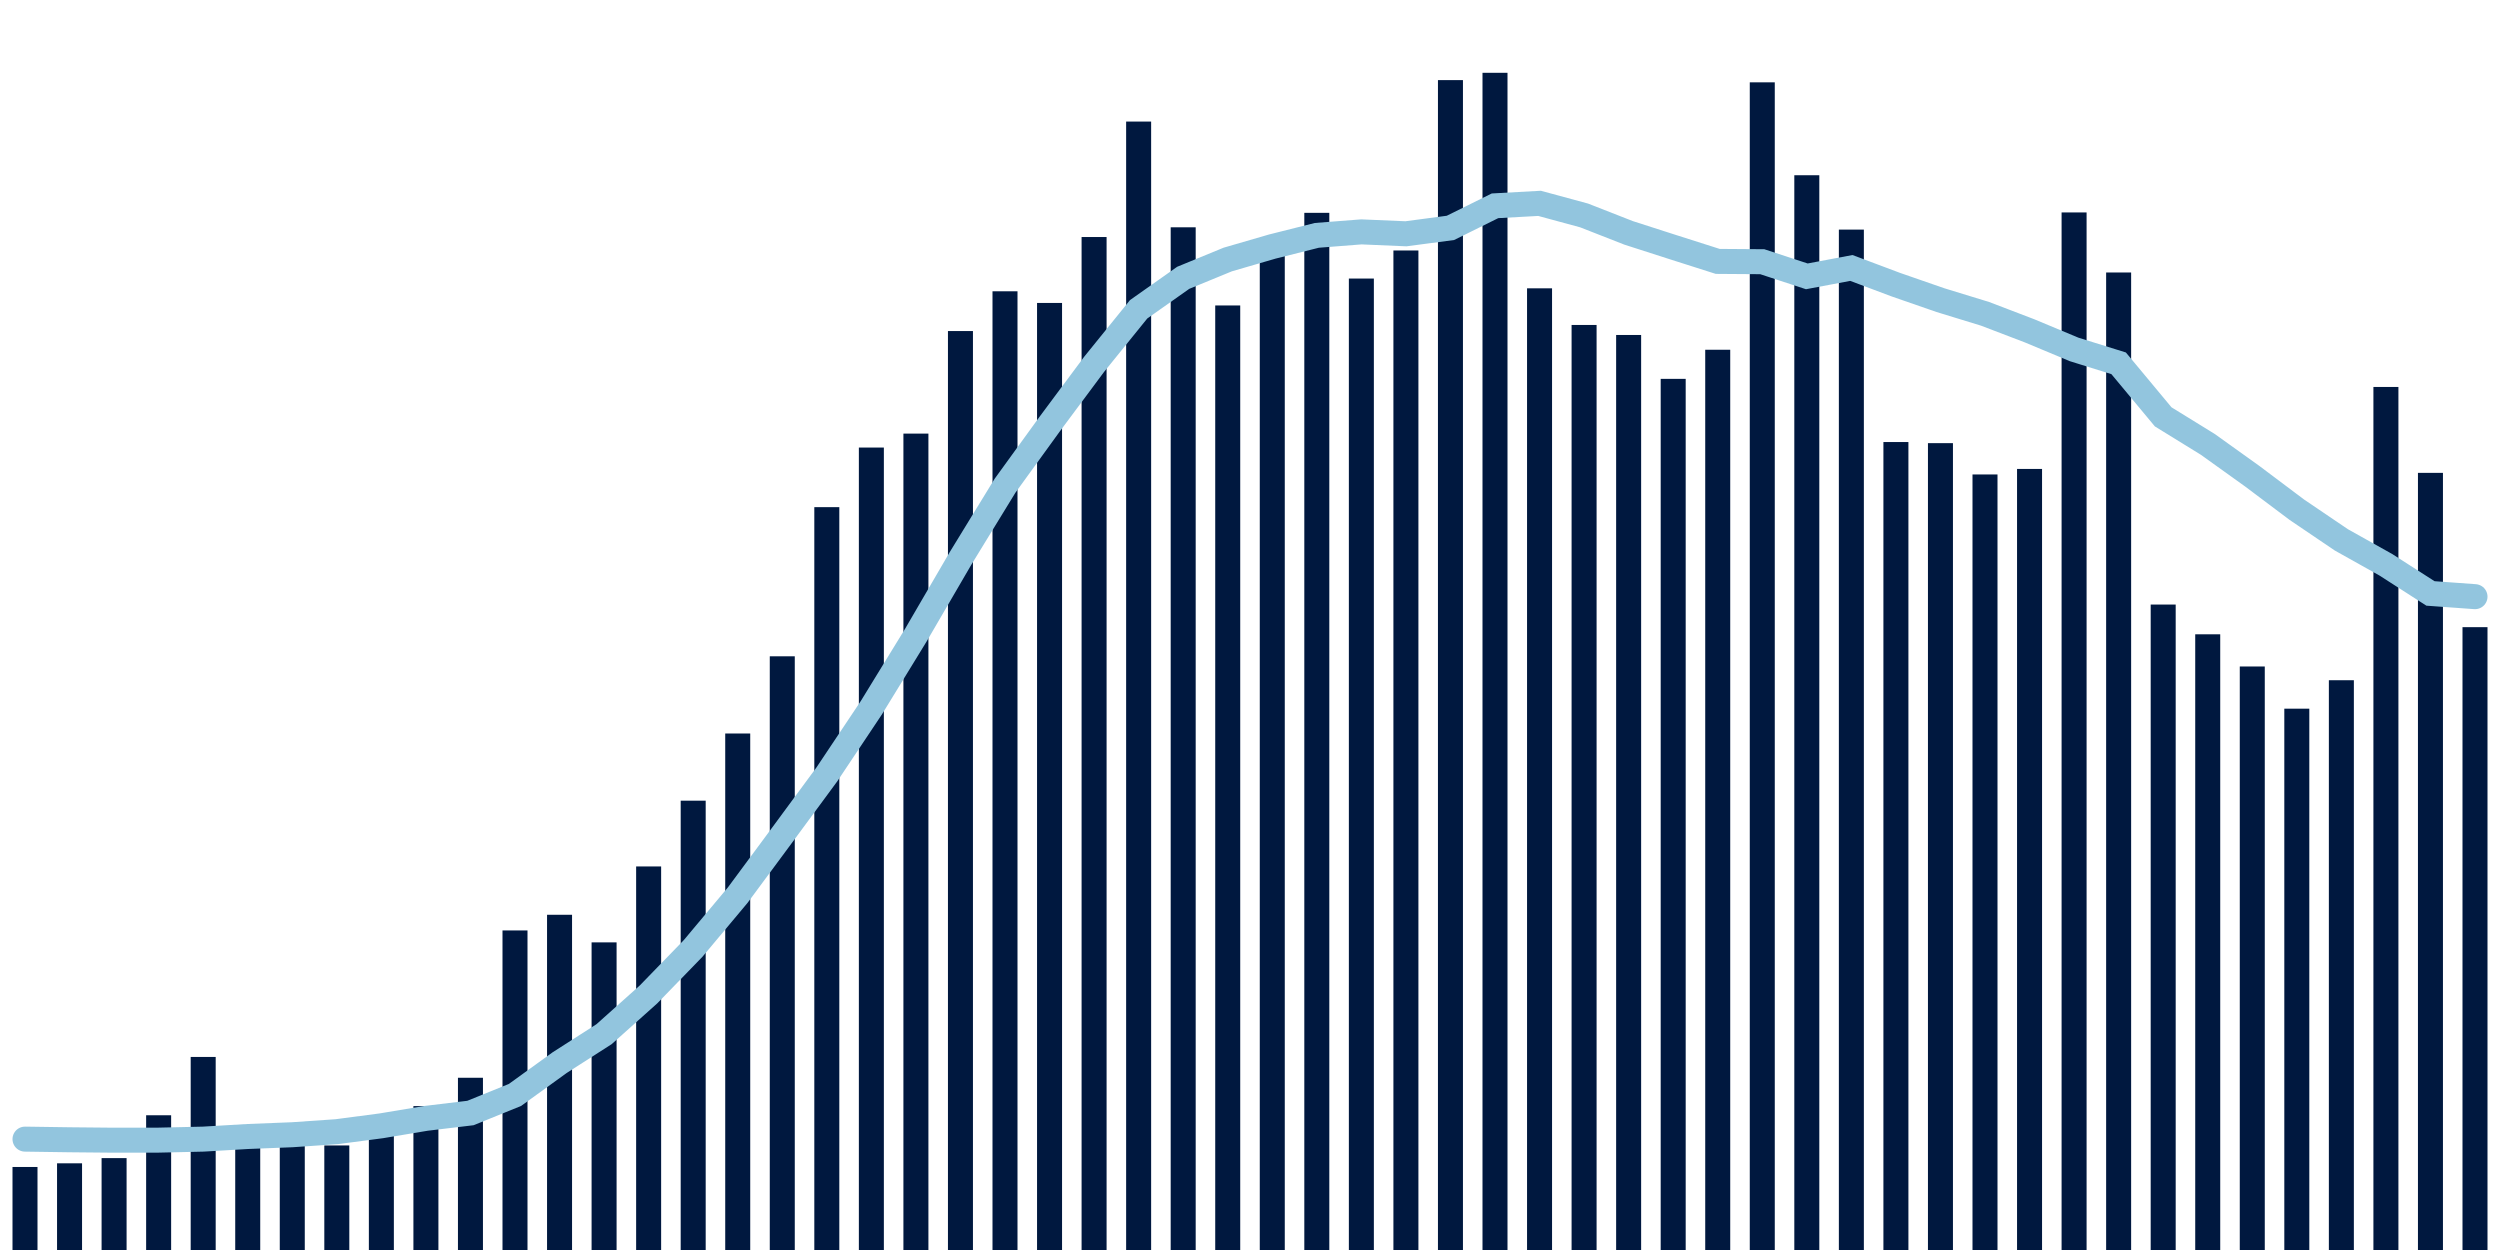 <svg about="DATA_PUBLISHED_DATE:2022-02-02,RENDER_DATE:2022-02-02" xmlns="http://www.w3.org/2000/svg" viewBox="0,0,200,100"><g transform="translate(0,0)"></g><g class="fg-bars tests-tests" fill="#00183f" stroke="none"><g><rect x="197" y="50.173" width="2" height="49.827" id="tests-tests-0"></rect></g><g><rect x="193.436" y="37.829" width="2" height="62.171" id="tests-tests-1"></rect></g><g><rect x="189.873" y="30.957" width="2" height="69.043" id="tests-tests-2"></rect></g><g><rect x="186.309" y="54.418" width="2" height="45.582" id="tests-tests-3"></rect></g><g><rect x="182.745" y="56.694" width="2" height="43.306" id="tests-tests-4"></rect></g><g><rect x="179.182" y="53.319" width="2" height="46.681" id="tests-tests-5"></rect></g><g><rect x="175.618" y="50.744" width="2" height="49.256" id="tests-tests-6"></rect></g><g><rect x="172.055" y="48.364" width="2" height="51.636" id="tests-tests-7"></rect></g><g><rect x="168.491" y="21.799" width="2" height="78.201" id="tests-tests-8"></rect></g><g><rect x="164.927" y="16.995" width="2" height="83.005" id="tests-tests-9"></rect></g><g><rect x="161.364" y="37.515" width="2" height="62.485" id="tests-tests-10"></rect></g><g><rect x="157.8" y="37.957" width="2" height="62.043" id="tests-tests-11"></rect></g><g><rect x="154.236" y="35.452" width="2" height="64.548" id="tests-tests-12"></rect></g><g><rect x="150.673" y="35.363" width="2" height="64.637" id="tests-tests-13"></rect></g><g><rect x="147.109" y="18.368" width="2" height="81.632" id="tests-tests-14"></rect></g><g><rect x="143.545" y="14.019" width="2" height="85.981" id="tests-tests-15"></rect></g><g><rect x="139.982" y="6.587" width="2" height="93.413" id="tests-tests-16"></rect></g><g><rect x="136.418" y="27.98" width="2" height="72.02" id="tests-tests-17"></rect></g><g><rect x="132.855" y="30.309" width="2" height="69.691" id="tests-tests-18"></rect></g><g><rect x="129.291" y="26.798" width="2" height="73.202" id="tests-tests-19"></rect></g><g><rect x="125.727" y="25.997" width="2" height="74.003" id="tests-tests-20"></rect></g><g><rect x="122.164" y="23.066" width="2" height="76.934" id="tests-tests-21"></rect></g><g><rect x="118.6" y="5.824" width="2" height="94.176" id="tests-tests-22"></rect></g><g><rect x="115.036" y="6.409" width="2" height="93.591" id="tests-tests-23"></rect></g><g><rect x="111.473" y="20.038" width="2" height="79.962" id="tests-tests-24"></rect></g><g><rect x="107.909" y="22.284" width="2" height="77.716" id="tests-tests-25"></rect></g><g><rect x="104.345" y="17.027" width="2" height="82.973" id="tests-tests-26"></rect></g><g><rect x="100.782" y="19.23" width="2" height="80.77" id="tests-tests-27"></rect></g><g><rect x="97.218" y="24.437" width="2" height="75.563" id="tests-tests-28"></rect></g><g><rect x="93.655" y="18.184" width="2" height="81.816" id="tests-tests-29"></rect></g><g><rect x="90.091" y="9.725" width="2" height="90.275" id="tests-tests-30"></rect></g><g><rect x="86.527" y="18.962" width="2" height="81.038" id="tests-tests-31"></rect></g><g><rect x="82.964" y="24.236" width="2" height="75.764" id="tests-tests-32"></rect></g><g><rect x="79.4" y="23.303" width="2" height="76.697" id="tests-tests-33"></rect></g><g><rect x="75.836" y="26.484" width="2" height="73.516" id="tests-tests-34"></rect></g><g><rect x="72.273" y="34.688" width="2" height="65.312" id="tests-tests-35"></rect></g><g><rect x="68.709" y="35.804" width="2" height="64.196" id="tests-tests-36"></rect></g><g><rect x="65.145" y="40.572" width="2" height="59.428" id="tests-tests-37"></rect></g><g><rect x="61.582" y="52.504" width="2" height="47.496" id="tests-tests-38"></rect></g><g><rect x="58.018" y="58.68" width="2" height="41.32" id="tests-tests-39"></rect></g><g><rect x="54.455" y="64.054" width="2" height="35.946" id="tests-tests-40"></rect></g><g><rect x="50.891" y="69.316" width="2" height="30.684" id="tests-tests-41"></rect></g><g><rect x="47.327" y="75.39" width="2" height="24.61" id="tests-tests-42"></rect></g><g><rect x="43.764" y="73.182" width="2" height="26.818" id="tests-tests-43"></rect></g><g><rect x="40.2" y="74.435" width="2" height="25.565" id="tests-tests-44"></rect></g><g><rect x="36.636" y="86.221" width="2" height="13.779" id="tests-tests-45"></rect></g><g><rect x="33.073" y="88.488" width="2" height="11.512" id="tests-tests-46"></rect></g><g><rect x="29.509" y="89.778" width="2" height="10.222" id="tests-tests-47"></rect></g><g><rect x="25.945" y="91.636" width="2" height="8.364" id="tests-tests-48"></rect></g><g><rect x="22.382" y="91.379" width="2" height="8.621" id="tests-tests-49"></rect></g><g><rect x="18.818" y="91.226" width="2" height="8.774" id="tests-tests-50"></rect></g><g><rect x="15.255" y="84.556" width="2" height="15.444" id="tests-tests-51"></rect></g><g><rect x="11.691" y="89.221" width="2" height="10.779" id="tests-tests-52"></rect></g><g><rect x="8.127" y="92.649" width="2" height="7.351" id="tests-tests-53"></rect></g><g><rect x="4.564" y="93.065" width="2" height="6.935" id="tests-tests-54"></rect></g><g><rect x="1" y="93.358" width="2" height="6.642" id="tests-tests-55"></rect></g></g><g class="fg-line tests-tests" fill="none" stroke="#92c5de" stroke-width="2" stroke-linecap="round"><path d="M198,47.733L194.436,47.475L190.873,45.185L187.309,43.19L183.745,40.776L180.182,38.099L176.618,35.546L173.055,33.349L169.491,29.064L165.927,27.953L162.364,26.466L158.8,25.104L155.236,24.011L151.673,22.775L148.109,21.437L144.545,22.108L140.982,20.937L137.418,20.912L133.855,19.777L130.291,18.631L126.727,17.235L123.164,16.268L119.6,16.464L116.036,18.23L112.473,18.703L108.909,18.55L105.345,18.829L101.782,19.725L98.218,20.761L94.655,22.226L91.091,24.743L87.527,29.15L83.964,33.941L80.4,38.862L76.836,44.684L73.273,50.802L69.709,56.617L66.145,61.957L62.582,66.794L59.018,71.611L55.455,75.869L51.891,79.544L48.327,82.733L44.764,85.017L41.2,87.595L37.636,89.041L34.073,89.469L30.509,90.064L26.945,90.533L23.382,90.779L19.818,90.92L16.255,91.13L12.691,91.211L9.127,91.216L5.564,91.182L2,91.13"></path></g></svg>